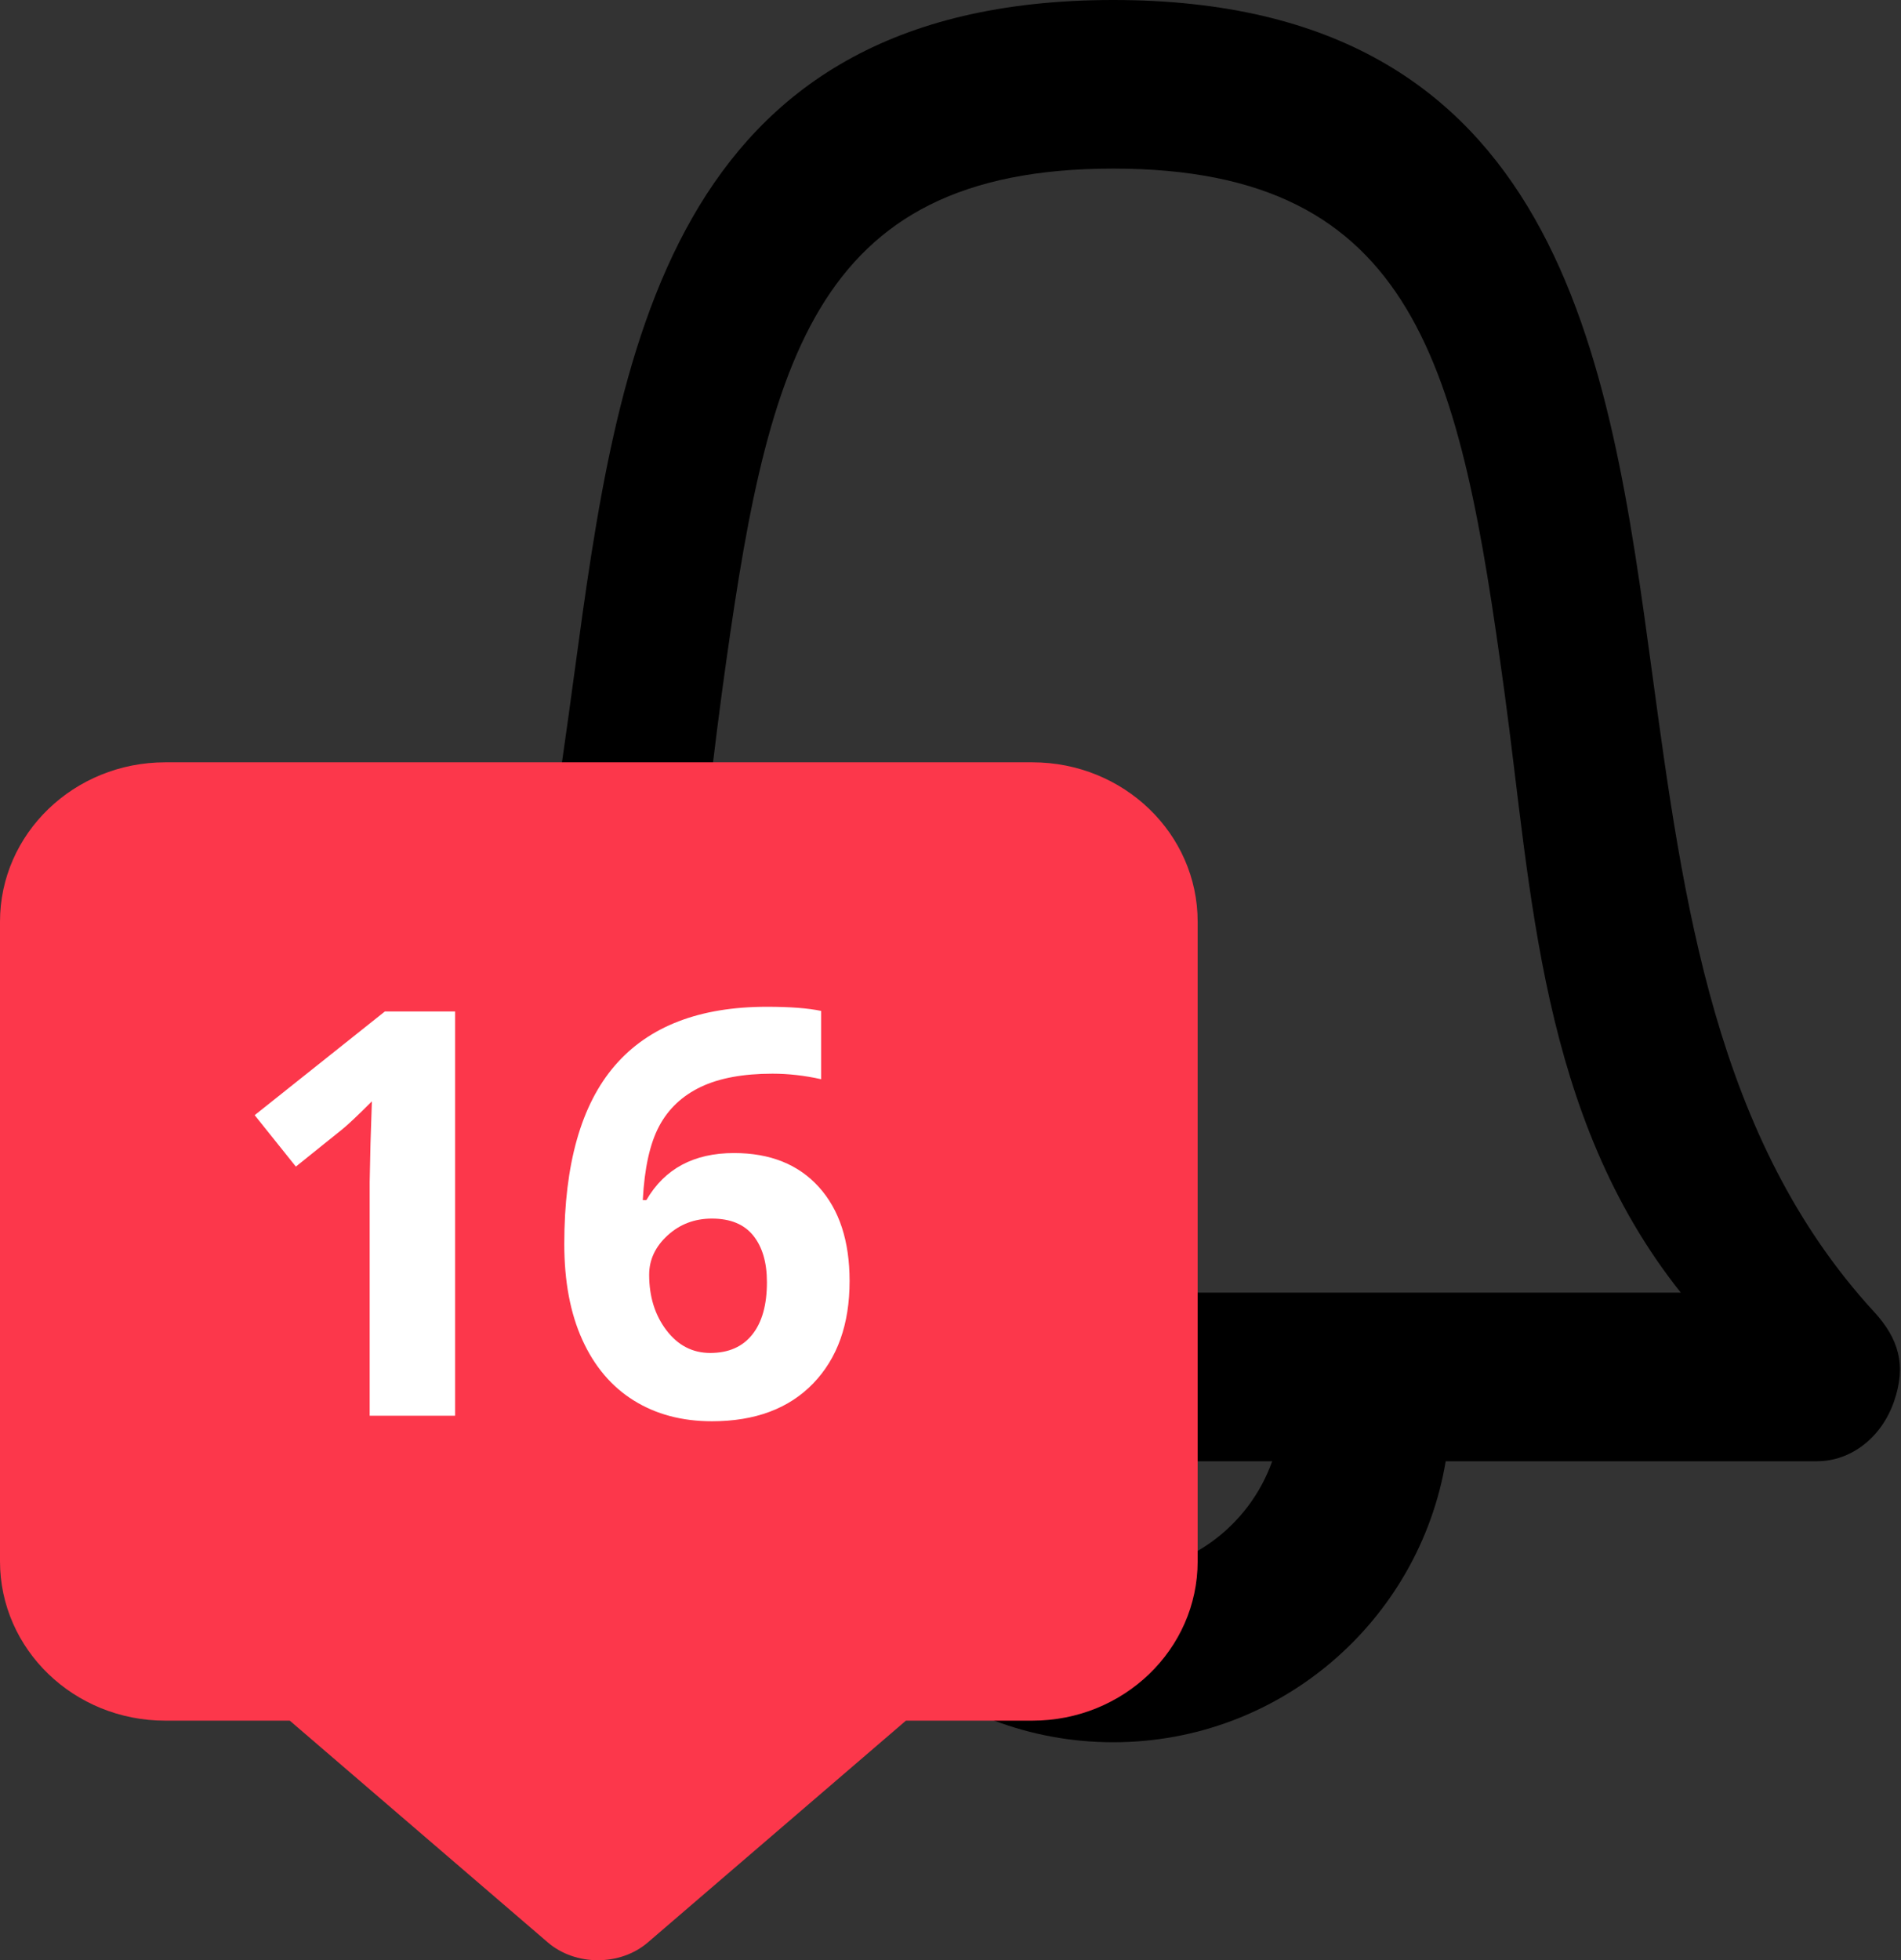 <svg width="97px" height="100px" viewBox="0 0 97 100" version="1.1" xmlns="http://www.w3.org/2000/svg" xmlns:xlink="http://www.w3.org/1999/xlink">
    <rect x="0" y="0" width="97" height="100" fill="#333333" stroke="none"/>
    <g id="notification">
        <path id="Bell" d="M39.839,74.544 C41.204,82.681 48.278,88.879 56.804,88.879 C65.33,88.879 72.404,82.681 73.768,74.544 L92.714,74.544 C94.446,74.544 96.006,73.339 96.642,71.499 C97.285,69.652 96.883,68.288 95.627,66.923 C87.525,58.115 85.89,46.028 84.302,34.33 C82.117,18.24 79.646,-7.10542736e-15 56.806,-7.10542736e-15 C33.966,-7.10542736e-15 31.494,18.24 29.309,34.33 C27.721,46.028 26.081,58.115 17.984,66.923 C16.728,68.288 16.327,69.652 16.969,71.499 C17.605,73.339 19.165,74.544 20.897,74.544 L39.839,74.544 L39.839,74.544 Z M64.914,74.544 C63.73,77.881 60.541,80.278 56.804,80.278 C53.066,80.278 49.878,77.881 48.694,74.544 L64.914,74.544 L64.914,74.544 Z M76.766,35.307 C78.156,45.472 78.568,56.903 85.763,65.942 L27.848,65.942 C35.027,56.961 35.45,45.492 36.84,35.301 C39.102,18.745 41.275,8.601 56.803,8.601 C72.331,8.601 74.504,18.745 76.766,35.307 L76.766,35.307 Z"></path>
        <path id="Tooltip" fill="#FC374B" d="M52.678,87.778 C57.334,87.778 61.111,84.139 61.111,79.65 L61.111,47.017 C61.111,42.524 57.335,38.889 52.678,38.889 L8.433,38.889 C3.777,38.889 0,42.528 0,47.017 L0,79.65 C0,84.143 3.776,87.778 8.433,87.778 L14.787,87.778 L27.955,99.093 C29.362,100.301 31.647,100.303 33.055,99.093 L46.224,87.778 L52.678,87.778 Z"></path>
        <path id="Label" fill="#FFFFFF" d="M23.222,72.222 L18.863,72.222 L18.863,60.289 L18.905,58.328 L18.976,56.184 C18.252,56.908 17.748,57.383 17.466,57.609 L15.097,59.513 L12.995,56.889 L19.639,51.599 L23.222,51.599 L23.222,72.222 Z M28.793,63.462 C28.793,59.381 29.656,56.344 31.382,54.35 C33.107,52.356 35.691,51.36 39.133,51.36 C40.309,51.36 41.23,51.43 41.898,51.571 L41.898,55.055 C41.061,54.867 40.233,54.773 39.415,54.773 C37.92,54.773 36.7,54.999 35.755,55.45 C34.81,55.902 34.102,56.569 33.632,57.453 C33.162,58.337 32.884,59.593 32.799,61.22 L32.983,61.22 C33.914,59.621 35.404,58.822 37.454,58.822 C39.298,58.822 40.741,59.4 41.785,60.557 C42.829,61.713 43.351,63.312 43.351,65.353 C43.351,67.553 42.73,69.295 41.489,70.579 C40.247,71.863 38.526,72.504 36.326,72.504 C34.803,72.504 33.474,72.152 32.341,71.446 C31.208,70.741 30.333,69.711 29.717,68.357 C29.101,67.003 28.793,65.371 28.793,63.462 L28.793,63.462 Z M36.241,69.02 C37.172,69.02 37.887,68.708 38.385,68.082 C38.884,67.457 39.133,66.566 39.133,65.409 C39.133,64.403 38.9,63.611 38.435,63.032 C37.969,62.454 37.266,62.165 36.326,62.165 C35.442,62.165 34.687,62.452 34.062,63.025 C33.437,63.599 33.124,64.266 33.124,65.028 C33.124,66.147 33.418,67.092 34.006,67.863 C34.593,68.635 35.339,69.02 36.241,69.02 L36.241,69.02 Z"></path>
    </g>
</svg>
